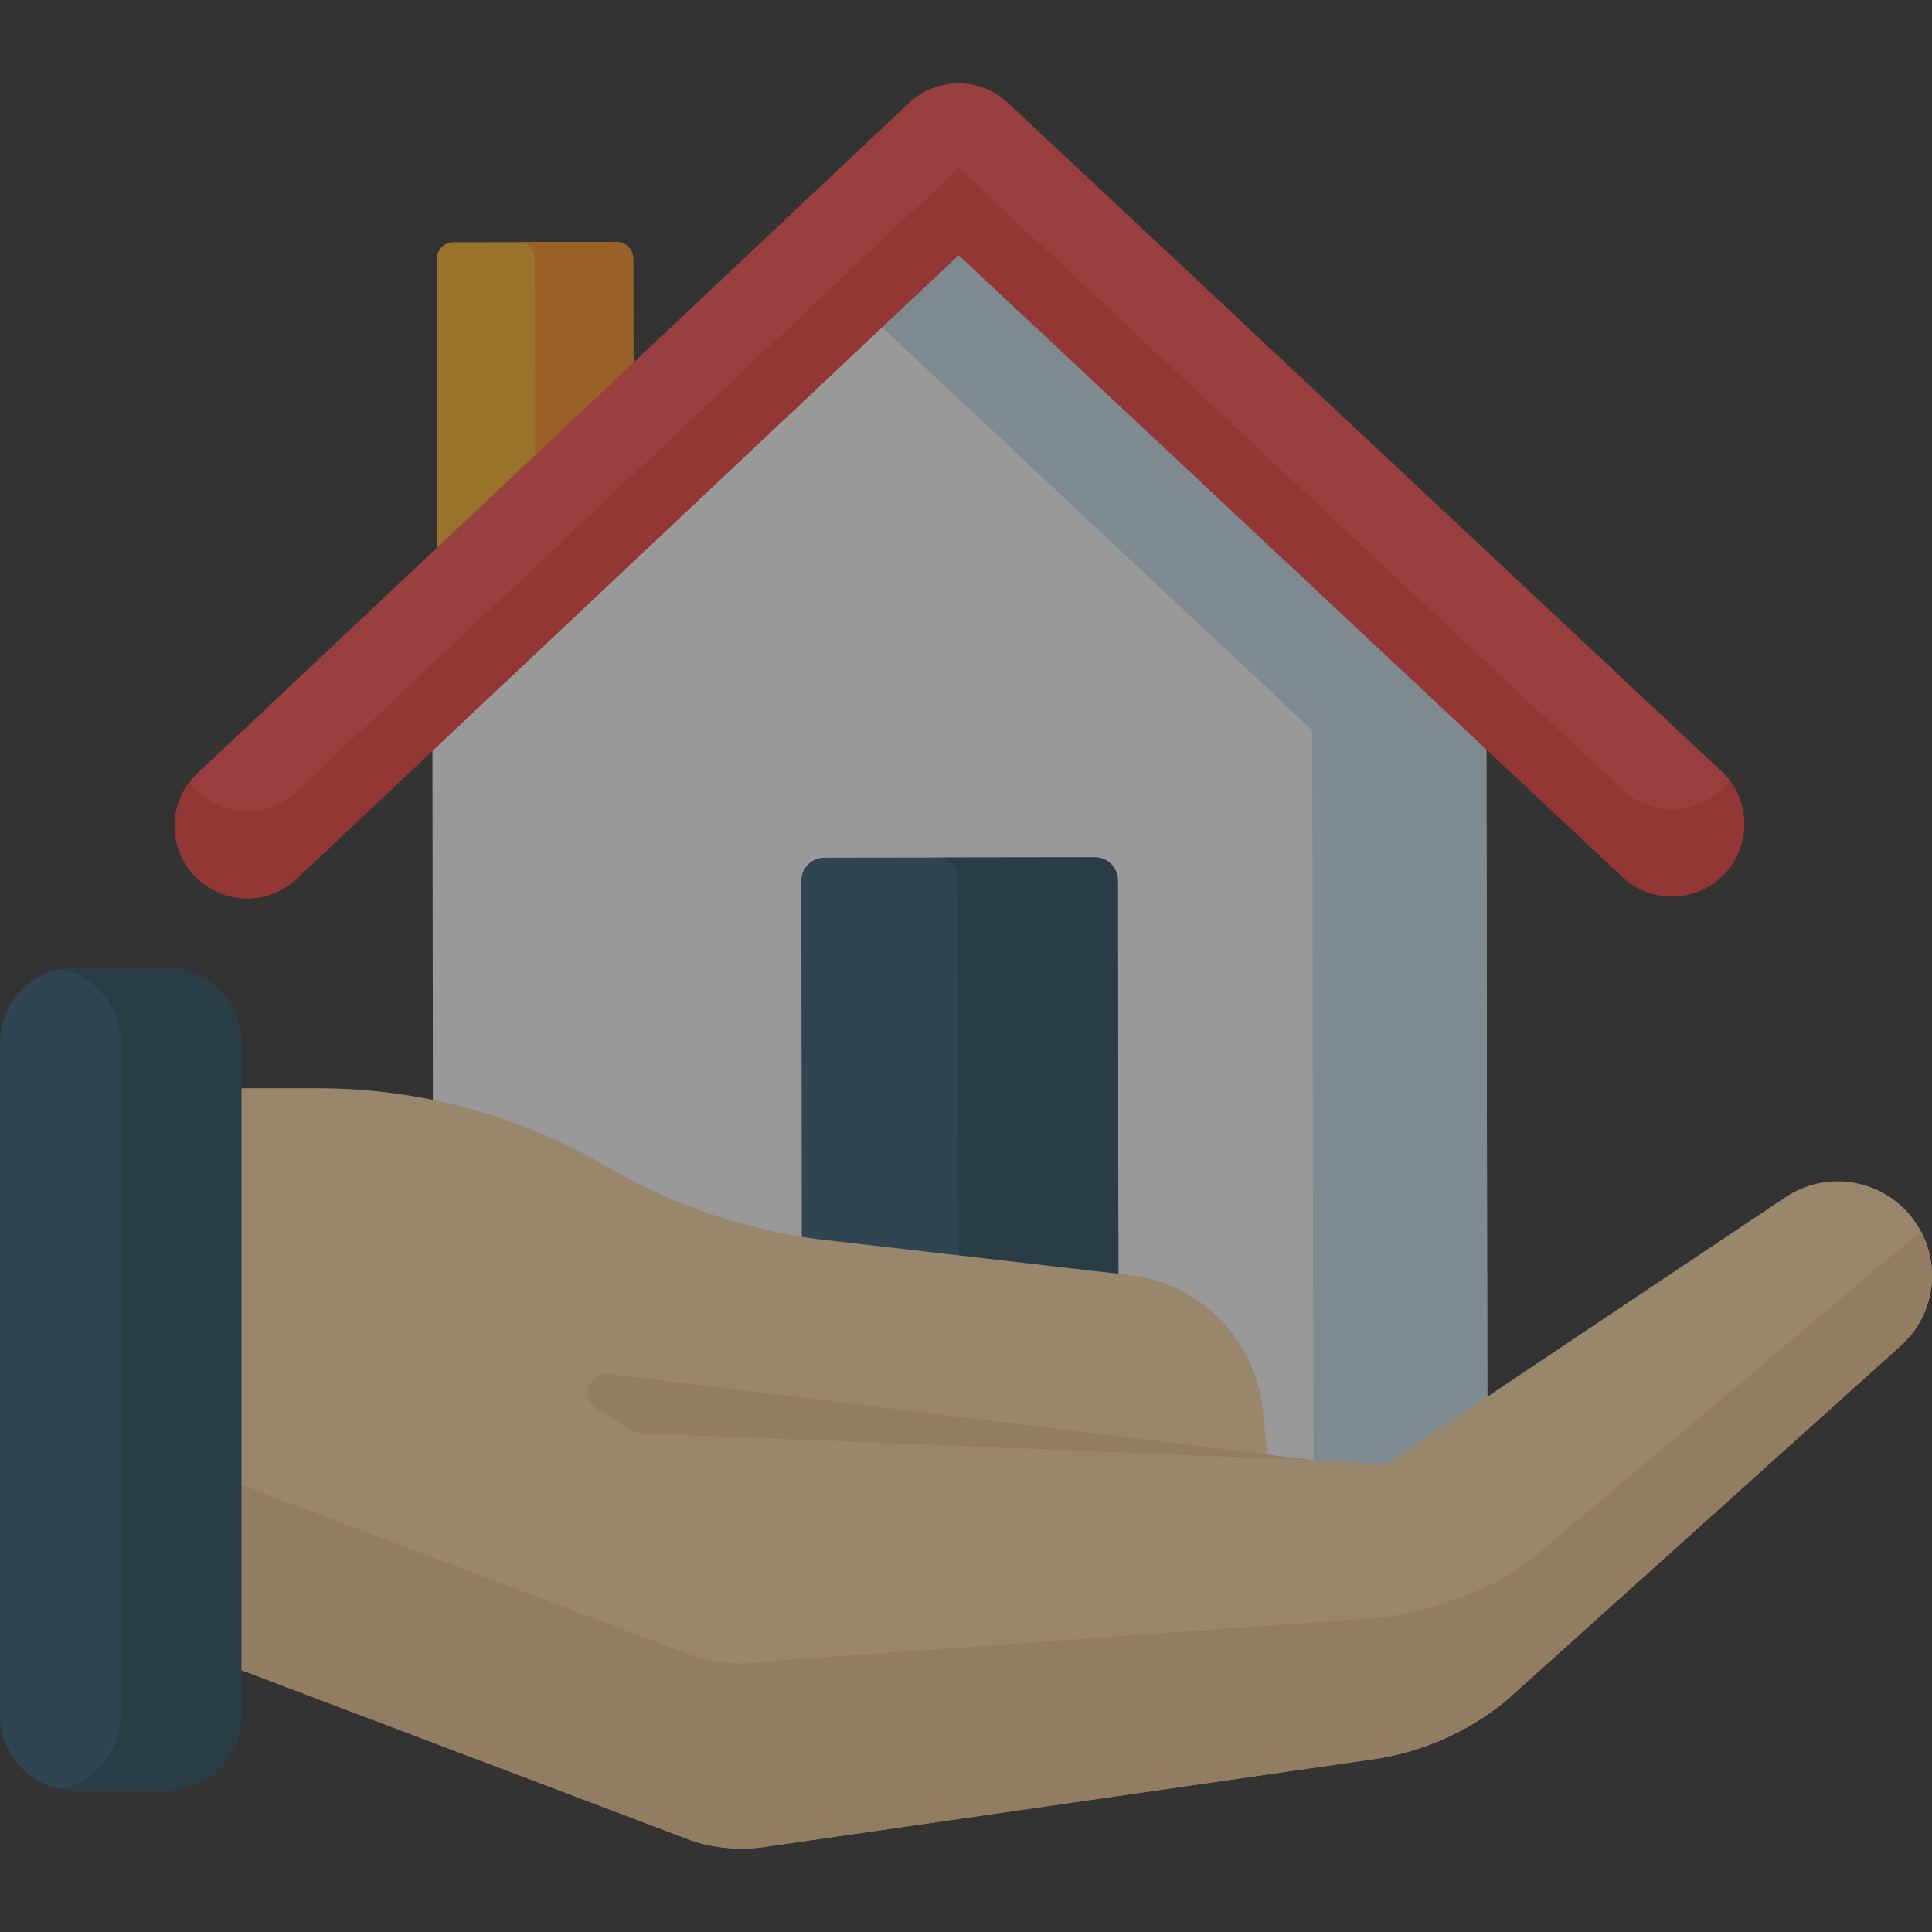 <svg width="46" height="46" viewBox="0 0 46 46" fill="none" xmlns="http://www.w3.org/2000/svg">
<rect x="0" y="0" width="46" height="46" fill="#333333" stroke="none"/>
<g opacity="0.5">
<path d="M15.09 14.044L10.412 14.05L10.399 6.167C10.399 5.947 10.578 5.768 10.798 5.767L14.677 5.762C14.898 5.762 15.077 5.94 15.077 6.161L15.09 14.044Z" fill="#FFB125"/>
<path d="M15.077 6.161C15.077 5.94 14.898 5.762 14.677 5.762L12.364 5.765C12.569 5.782 12.732 5.951 12.732 6.161L12.745 14.043L10.412 14.047V14.05L15.09 14.043L15.077 6.161Z" fill="#FF901D"/>
<path d="M22.826 5.619L10.295 17.423L10.32 35.368C10.321 35.842 10.705 36.225 11.178 36.224L34.558 36.192C35.032 36.191 35.415 35.807 35.414 35.334L35.389 17.388L22.826 5.619Z" fill="white"/>
<path d="M35.389 17.388L22.826 5.619L20.76 7.565L31.245 17.388L31.27 35.333C31.271 35.807 30.888 36.191 30.415 36.192H34.559C35.032 36.191 35.415 35.807 35.414 35.333L35.389 17.388Z" fill="#CCDFED"/>
<path d="M39.809 21.343C39.386 21.343 38.962 21.189 38.629 20.877L22.826 6.073L7.064 20.921C6.371 21.574 5.28 21.541 4.628 20.848C3.976 20.156 4.008 19.065 4.701 18.413L21.641 2.454C22.303 1.83 23.337 1.829 24.001 2.451L40.985 18.362C41.68 19.012 41.715 20.103 41.065 20.797C40.726 21.159 40.268 21.342 39.809 21.343Z" fill="#FF4C4C"/>
<path d="M41.065 18.725C40.726 19.086 40.268 19.269 39.809 19.27C39.386 19.27 38.962 19.116 38.629 18.804L22.826 4L7.064 18.848C6.371 19.501 5.281 19.468 4.628 18.776C4.585 18.729 4.545 18.681 4.507 18.631C4.01 19.29 4.044 20.228 4.628 20.848C5.281 21.541 6.371 21.573 7.064 20.921L22.826 6.073L38.629 20.877C38.962 21.189 39.386 21.343 39.809 21.343C40.268 21.342 40.726 21.159 41.065 20.797C41.646 20.177 41.678 19.241 41.183 18.584C41.146 18.633 41.107 18.68 41.065 18.725Z" fill="#F33939"/>
<path d="M26.067 20.413L19.626 20.422C19.323 20.422 19.079 20.668 19.079 20.97L19.1 36.213L26.637 36.203L26.615 20.959C26.615 20.657 26.369 20.413 26.067 20.413Z" fill="#2D5871"/>
<path d="M26.615 20.959C26.615 20.657 26.369 20.412 26.067 20.413L22.428 20.418C22.65 20.487 22.811 20.695 22.811 20.939L22.833 36.208L26.637 36.203L26.615 20.959Z" fill="#1D4859"/>
<path d="M42.504 28.509L33.009 34.863L30.18 34.704L30.069 33.59C29.904 31.932 28.628 30.602 26.978 30.368L19.397 29.495C17.648 29.248 15.964 28.662 14.439 27.77C12.358 26.552 9.99 25.911 7.578 25.911H2.112V38.388L16.559 43.858C17.105 44.012 17.678 44.059 18.238 43.97C18.242 43.969 18.245 43.969 18.249 43.968L32.793 41.872C33.913 41.693 34.967 41.221 35.846 40.504L45.246 32.05C46.09 31.3 46.246 30.041 45.611 29.109C44.917 28.088 43.529 27.82 42.504 28.509Z" fill="#FED9A8"/>
<path d="M45.735 29.316L36.444 37.137C35.565 37.854 34.103 38.326 32.983 38.505L18.249 39.558C18.245 39.559 18.242 39.559 18.239 39.56C17.678 39.648 17.105 39.602 16.559 39.448L2.112 33.977V38.388L16.559 43.858C16.832 43.935 17.112 43.986 17.393 44.005C17.464 44.01 17.534 44.013 17.605 44.014C17.816 44.017 18.028 44.003 18.238 43.97C18.242 43.97 18.245 43.969 18.249 43.968L32.793 41.872C33.143 41.816 33.487 41.731 33.82 41.62C33.887 41.597 33.953 41.574 34.019 41.55C34.349 41.427 34.668 41.278 34.974 41.103C35.035 41.068 35.095 41.032 35.155 40.995C35.395 40.847 35.626 40.683 35.846 40.504L45.246 32.05C46.029 31.355 46.219 30.221 45.735 29.316Z" fill="#F4C892"/>
<path d="M31.282 34.768L15.277 34.127C15.201 34.124 15.127 34.102 15.061 34.062L14.211 33.544C13.798 33.292 14.02 32.655 14.5 32.714L31.282 34.768Z" fill="#F4C892"/>
<path d="M3.954 42.626H1.791C0.802 42.626 0 41.824 0 40.834V24.829C0 23.84 0.802 23.038 1.791 23.038H3.954C4.944 23.038 5.746 23.84 5.746 24.829V40.834C5.746 41.824 4.944 42.626 3.954 42.626Z" fill="#2D5871"/>
<path d="M3.954 23.038H1.792C1.67 23.038 1.551 23.05 1.437 23.073C2.256 23.238 2.873 23.962 2.873 24.829V40.834C2.873 41.702 2.256 42.425 1.437 42.59C1.551 42.613 1.67 42.626 1.792 42.626H3.954C4.944 42.626 5.746 41.824 5.746 40.834V24.829C5.746 23.84 4.944 23.038 3.954 23.038Z" fill="#1D4859"/>
</g>
</svg>
